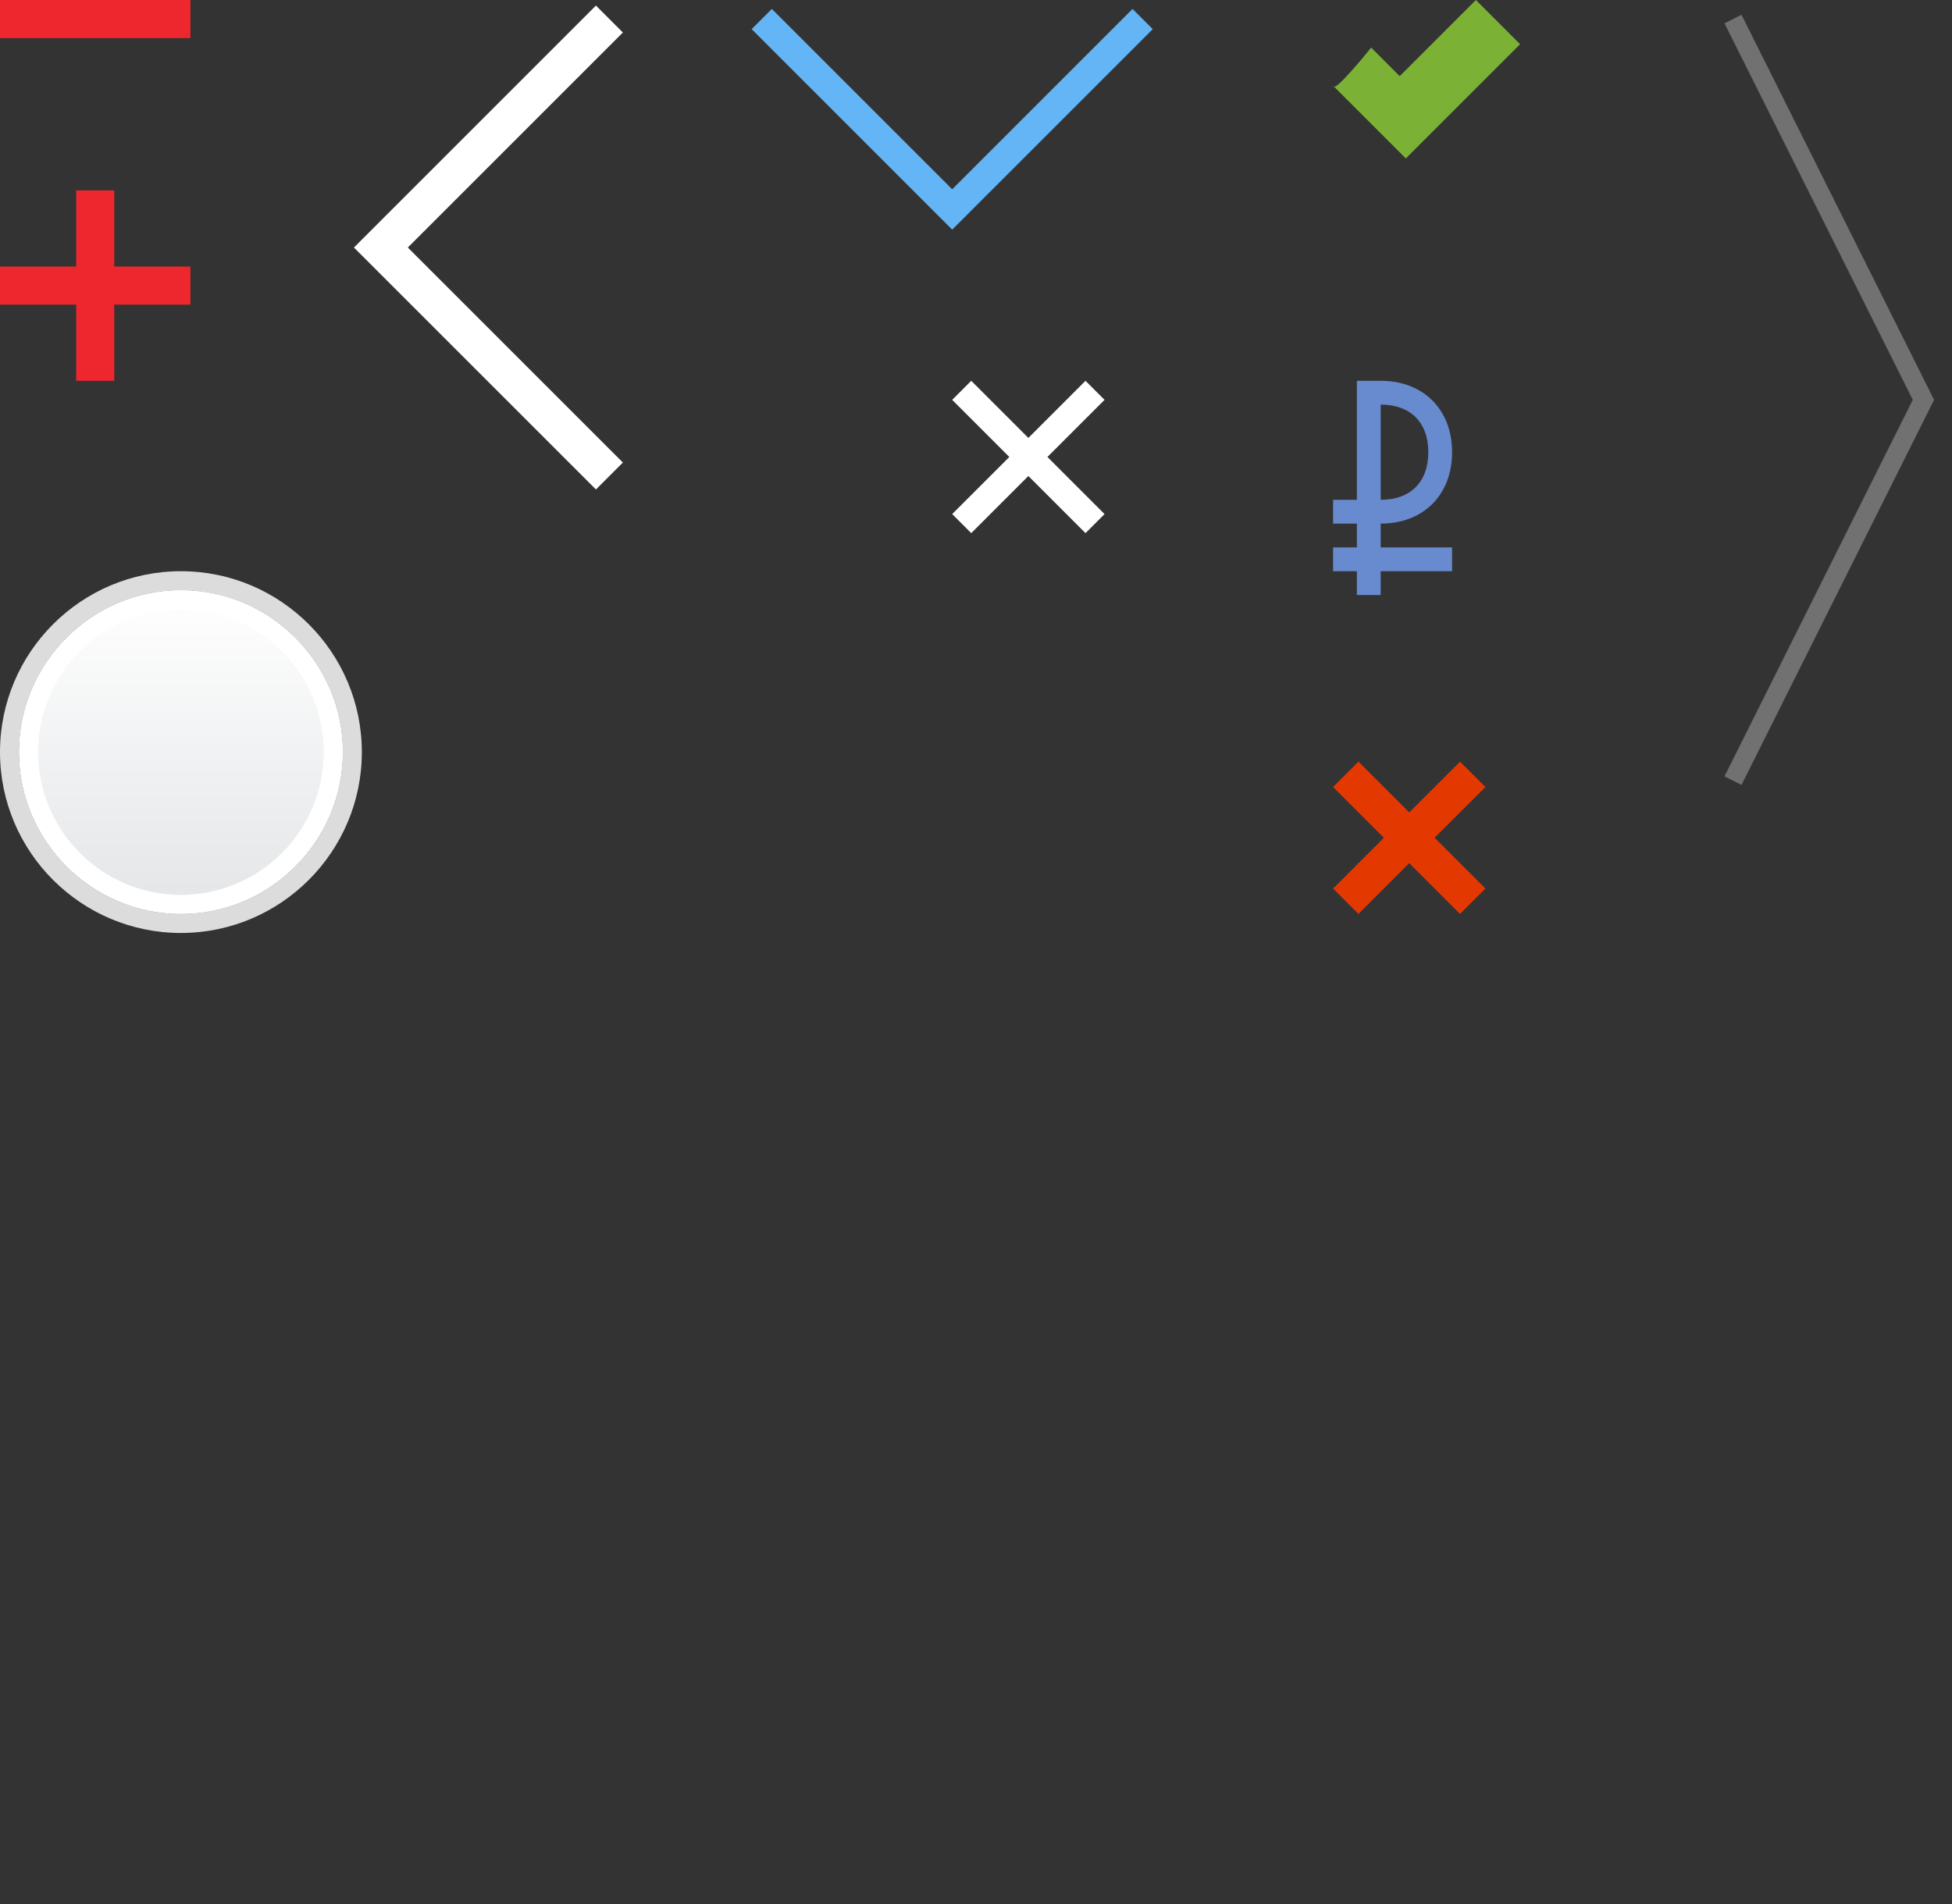 <?xml version="1.0" encoding="utf-8"?>
<!-- Generator: Adobe Illustrator 17.0.0, SVG Export Plug-In . SVG Version: 6.00 Build 0)  -->
<!DOCTYPE svg PUBLIC "-//W3C//DTD SVG 1.1//EN" "http://www.w3.org/Graphics/SVG/1.1/DTD/svg11.dtd">
<svg version="1.1" id="Layer_1" xmlns="http://www.w3.org/2000/svg" xmlns:xlink="http://www.w3.org/1999/xlink" x="0px" y="0px"
	 width="102.5px" height="100px" viewBox="0 0 102.5 100" enable-background="new 0 0 102.5 100" xml:space="preserve">
<rect x="0" y="0" width="102.5" height="100" fill="#333333" stroke="none"/>
<g>
	<g>
		<line fill="none" stroke="#EE272E" stroke-width="2" stroke-miterlimit="10" x1="0" y1="1" x2="10" y2="1"/>
	</g>
</g>
<g>
	<g>
		<line fill="none" stroke="#EE272E" stroke-width="2" stroke-miterlimit="10" x1="0" y1="15" x2="10" y2="15"/>
		<line fill="none" stroke="#EE272E" stroke-width="2" stroke-miterlimit="10" x1="5" y1="10" x2="5" y2="20"/>
	</g>
</g>
<polyline fill="none" stroke="#FFFFFF" stroke-width="2" stroke-miterlimit="10" points="32,1 20,13 32,25 "/>
<g id="Checkbox_off_3">
	<g>
		
			<linearGradient id="SVGID_1_" gradientUnits="userSpaceOnUse" x1="265.5" y1="-293" x2="265.5" y2="-276.079" gradientTransform="matrix(1 0 0 -1 -256 -245)">
			<stop  offset="0" style="stop-color:#E3E5E7"/>
			<stop  offset="1" style="stop-color:#FFFFFF"/>
		</linearGradient>
		<path fill="url(#SVGID_1_)" d="M18,39.5c0,4.675-3.825,8.5-8.5,8.5S1,44.175,1,39.5S4.825,31,9.5,31S18,34.825,18,39.5z"/>
		<path fill="#DCDCDC" d="M9.5,31c4.675,0,8.5,3.825,8.5,8.5S14.175,48,9.5,48S1,44.175,1,39.5S4.825,31,9.5,31 M9.5,30
			C4.262,30,0,34.262,0,39.5S4.262,49,9.5,49s9.5-4.262,9.5-9.5S14.738,30,9.5,30L9.5,30z"/>
		<path fill="#FFFFFF" d="M9.5,32c4.136,0,7.5,3.364,7.5,7.5S13.636,47,9.5,47S2,43.636,2,39.5S5.364,32,9.5,32 M9.5,31
			C4.825,31,1,34.825,1,39.5S4.825,48,9.5,48s8.5-3.825,8.5-8.5S14.175,31,9.5,31L9.5,31z"/>
	</g>
</g>
<g id="Checkbox_on_2">
	<polyline fill="none" stroke="#64B5F6" stroke-width="1.5" stroke-miterlimit="10" points="40,1 50,11 60,1 	"/>
	<path fill="#688ACF" d="M72.5,27.5c2.243,0,3.75-1.507,3.75-3.75S74.743,20,72.5,20h-1.25v6.25H70v1.25h1.25v1.25H70V30h1.25v1.25
		h1.25V30h3.75v-1.25H72.5V27.5z M72.5,21.25c1.566,0,2.5,0.934,2.5,2.5s-0.934,2.5-2.5,2.5V21.25z"/>
	<path fill="#7BB236" d="M70,4.5l3.821,3.821l6-6L77.5,0l-4,4L72,2.5C72,2.5,70,5,70,4.5z"/>
	<polygon fill="#E43801" points="78,41.333 76.667,40 74,42.667 71.333,40 70,41.333 72.667,44 70,46.667 71.333,48 74,45.333 
		76.667,48 78,46.667 75.333,44 	"/>
	<polyline opacity="0.5" fill="none" stroke="#B0B0B0" stroke-miterlimit="10" enable-background="new    " points="91,1 101,21 
		91,41 	"/>
</g>
<polygon fill="#FFFFFF" points="58,21 57,20 54,23 51,20 50,21 53,24 50,27 51,28 54,25 57,28 58,27 55,24 "/>
</svg>
